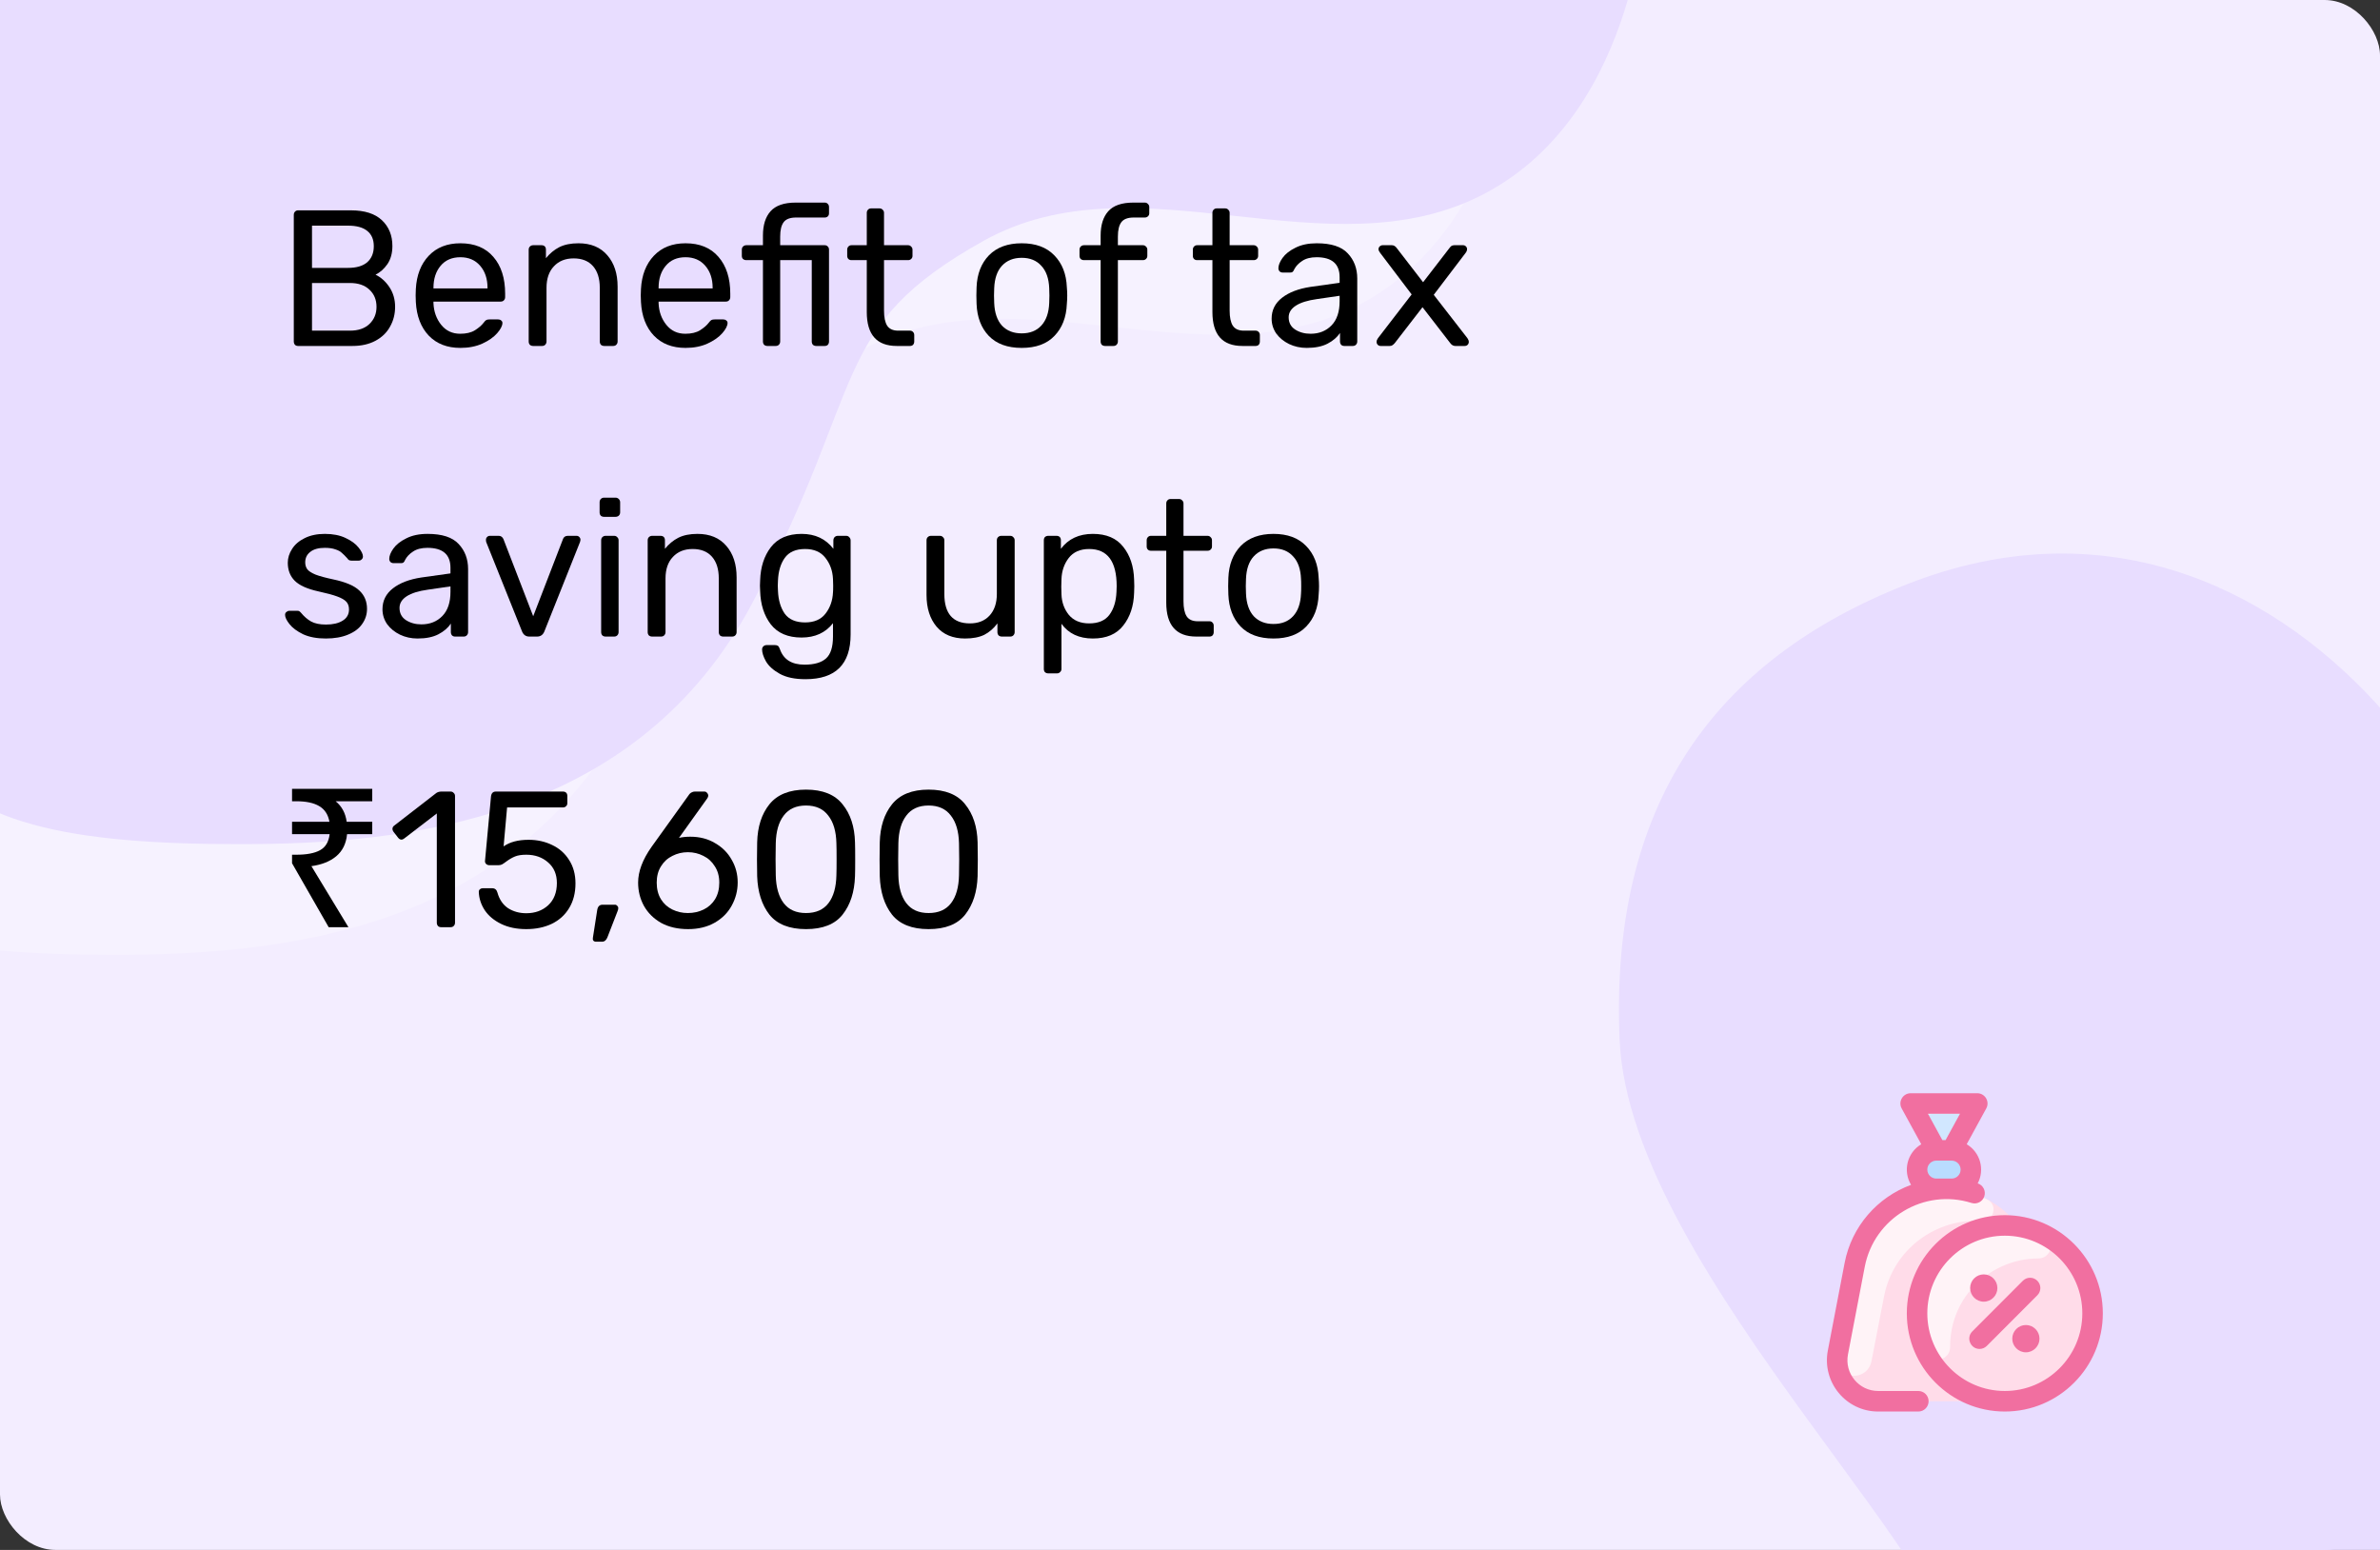 <svg width="172" height="112" viewBox="0 0 172 112" fill="none" xmlns="http://www.w3.org/2000/svg">
<rect x="0" y="0" width="172" height="112" fill="#333333" stroke="none"/>
<g clip-path="url(#clip0)">
<rect width="172" height="112" rx="4" fill="#F3EDFF"/>
<path opacity="0.26" d="M98.333 21.97C109.656 15.967 110 0 110 0L-15 0C-15 0 -15 55.612 -15 61.791C-11.667 67.627 -3.75 69 8.333 69C20.416 69 37.083 67.284 45.416 51.492C53.75 35.702 50.884 31.651 62.083 25.403C73.282 19.155 87.01 27.973 98.333 21.97Z" fill="white"/>
<path d="M171.647 50.745C175.786 55.228 176.3 59.285 176.782 63.834C177.159 67.394 176.884 107.986 176.803 118.908C176.791 120.412 175.584 121.6 174.08 121.6C166.116 121.6 143.17 121.6 141.254 121.6C143.977 115.157 117.774 92.108 117.048 75.144C116.322 58.181 123.843 47.694 137.857 42.203C151.871 36.713 163.762 42.203 171.647 50.745Z" fill="#E8DDFF"/>
<path d="M107.333 13.97C118.656 7.967 119 -8 119 -8L-6 -8C-6 -8 -6 47.612 -6 53.791C-2.667 59.627 5.25 61 17.333 61C29.416 61 46.083 59.284 54.416 43.492C62.75 27.701 59.884 23.651 71.083 17.403C82.282 11.155 96.01 19.973 107.333 13.97Z" fill="#E8DDFF"/>
<path d="M21.54 25C21.447 25 21.372 24.972 21.316 24.916C21.26 24.851 21.232 24.771 21.232 24.678V15.536C21.232 15.433 21.26 15.354 21.316 15.298C21.372 15.233 21.447 15.2 21.54 15.2H25.362C26.351 15.2 27.098 15.438 27.602 15.914C28.106 16.39 28.358 17.011 28.358 17.776C28.358 18.299 28.237 18.737 27.994 19.092C27.751 19.437 27.467 19.689 27.14 19.848C27.541 20.044 27.877 20.347 28.148 20.758C28.419 21.169 28.554 21.64 28.554 22.172C28.554 22.695 28.433 23.171 28.19 23.6C27.957 24.029 27.607 24.37 27.14 24.622C26.673 24.874 26.118 25 25.474 25H21.54ZM25.152 19.358C25.759 19.358 26.221 19.223 26.538 18.952C26.855 18.672 27.014 18.285 27.014 17.79C27.014 17.305 26.855 16.936 26.538 16.684C26.23 16.432 25.768 16.306 25.152 16.306H22.548V19.358H25.152ZM25.292 23.894C25.889 23.894 26.356 23.735 26.692 23.418C27.037 23.091 27.21 22.676 27.21 22.172C27.21 21.659 27.037 21.243 26.692 20.926C26.356 20.609 25.889 20.45 25.292 20.45H22.548V23.894H25.292Z" fill="black"/>
<path d="M33.272 25.14C32.32 25.14 31.559 24.846 30.99 24.258C30.421 23.661 30.108 22.849 30.052 21.822L30.038 21.346L30.052 20.884C30.108 19.876 30.421 19.073 30.99 18.476C31.559 17.879 32.32 17.58 33.272 17.58C34.299 17.58 35.092 17.907 35.652 18.56C36.221 19.213 36.506 20.1 36.506 21.22V21.472C36.506 21.565 36.473 21.645 36.408 21.71C36.352 21.766 36.277 21.794 36.184 21.794H31.326V21.92C31.354 22.527 31.541 23.045 31.886 23.474C32.231 23.903 32.689 24.118 33.258 24.118C33.697 24.118 34.051 24.034 34.322 23.866C34.602 23.689 34.812 23.507 34.952 23.32C35.036 23.208 35.101 23.143 35.148 23.124C35.195 23.096 35.274 23.082 35.386 23.082H36.002C36.086 23.082 36.156 23.105 36.212 23.152C36.277 23.199 36.31 23.259 36.31 23.334C36.31 23.539 36.184 23.787 35.932 24.076C35.68 24.365 35.321 24.617 34.854 24.832C34.397 25.037 33.869 25.14 33.272 25.14ZM35.232 20.842V20.8C35.232 20.147 35.055 19.615 34.7 19.204C34.345 18.793 33.869 18.588 33.272 18.588C32.665 18.588 32.189 18.793 31.844 19.204C31.499 19.615 31.326 20.147 31.326 20.8V20.842H35.232Z" fill="black"/>
<path d="M38.53 25C38.437 25 38.358 24.972 38.292 24.916C38.236 24.851 38.208 24.771 38.208 24.678V18.042C38.208 17.949 38.236 17.874 38.292 17.818C38.358 17.753 38.437 17.72 38.53 17.72H39.132C39.235 17.72 39.314 17.748 39.37 17.804C39.426 17.86 39.454 17.939 39.454 18.042V18.658C39.734 18.313 40.056 18.047 40.42 17.86C40.794 17.673 41.256 17.58 41.806 17.58C42.702 17.58 43.398 17.869 43.892 18.448C44.387 19.017 44.634 19.773 44.634 20.716V24.678C44.634 24.771 44.602 24.851 44.536 24.916C44.48 24.972 44.406 25 44.312 25H43.668C43.575 25 43.496 24.972 43.43 24.916C43.374 24.851 43.346 24.771 43.346 24.678V20.8C43.346 20.128 43.183 19.605 42.856 19.232C42.53 18.859 42.063 18.672 41.456 18.672C40.859 18.672 40.383 18.863 40.028 19.246C39.674 19.619 39.496 20.137 39.496 20.8V24.678C39.496 24.771 39.464 24.851 39.398 24.916C39.342 24.972 39.268 25 39.174 25H38.53Z" fill="black"/>
<path d="M49.541 25.14C48.59 25.14 47.829 24.846 47.26 24.258C46.69 23.661 46.377 22.849 46.322 21.822L46.307 21.346L46.322 20.884C46.377 19.876 46.69 19.073 47.26 18.476C47.829 17.879 48.59 17.58 49.541 17.58C50.568 17.58 51.361 17.907 51.922 18.56C52.491 19.213 52.776 20.1 52.776 21.22V21.472C52.776 21.565 52.743 21.645 52.678 21.71C52.621 21.766 52.547 21.794 52.453 21.794H47.596V21.92C47.623 22.527 47.81 23.045 48.156 23.474C48.501 23.903 48.958 24.118 49.528 24.118C49.966 24.118 50.321 24.034 50.592 23.866C50.871 23.689 51.081 23.507 51.221 23.32C51.306 23.208 51.371 23.143 51.417 23.124C51.464 23.096 51.544 23.082 51.656 23.082H52.272C52.355 23.082 52.425 23.105 52.481 23.152C52.547 23.199 52.58 23.259 52.58 23.334C52.58 23.539 52.453 23.787 52.202 24.076C51.95 24.365 51.59 24.617 51.123 24.832C50.666 25.037 50.139 25.14 49.541 25.14ZM51.502 20.842V20.8C51.502 20.147 51.324 19.615 50.969 19.204C50.615 18.793 50.139 18.588 49.541 18.588C48.935 18.588 48.459 18.793 48.114 19.204C47.768 19.615 47.596 20.147 47.596 20.8V20.842H51.502Z" fill="black"/>
<path d="M55.459 25C55.366 25 55.287 24.972 55.221 24.916C55.165 24.851 55.137 24.771 55.137 24.678V18.798H53.933C53.84 18.798 53.761 18.77 53.695 18.714C53.639 18.658 53.611 18.583 53.611 18.49V18.042C53.611 17.949 53.639 17.874 53.695 17.818C53.761 17.753 53.84 17.72 53.933 17.72H55.137V17.02C55.137 16.264 55.319 15.681 55.683 15.27C56.057 14.85 56.663 14.64 57.503 14.64H59.603C59.697 14.64 59.771 14.673 59.827 14.738C59.883 14.794 59.911 14.869 59.911 14.962V15.41C59.911 15.503 59.883 15.578 59.827 15.634C59.771 15.69 59.697 15.718 59.603 15.718H57.531C57.102 15.718 56.803 15.83 56.635 16.054C56.467 16.278 56.383 16.623 56.383 17.09V17.72H59.603C59.697 17.72 59.771 17.753 59.827 17.818C59.883 17.874 59.911 17.949 59.911 18.042V24.678C59.911 24.771 59.883 24.851 59.827 24.916C59.771 24.972 59.697 25 59.603 25H58.987C58.894 25 58.815 24.972 58.749 24.916C58.693 24.851 58.665 24.771 58.665 24.678V18.798H56.383V24.678C56.383 24.771 56.351 24.851 56.285 24.916C56.229 24.972 56.155 25 56.061 25H55.459Z" fill="black"/>
<path d="M64.811 25C63.364 25 62.641 24.183 62.641 22.55V18.798H61.535C61.442 18.798 61.367 18.77 61.311 18.714C61.255 18.658 61.227 18.583 61.227 18.49V18.042C61.227 17.949 61.255 17.874 61.311 17.818C61.367 17.753 61.442 17.72 61.535 17.72H62.641V15.382C62.641 15.289 62.669 15.214 62.725 15.158C62.781 15.093 62.856 15.06 62.949 15.06H63.565C63.658 15.06 63.733 15.093 63.789 15.158C63.854 15.214 63.887 15.289 63.887 15.382V17.72H65.623C65.716 17.72 65.791 17.753 65.847 17.818C65.912 17.874 65.945 17.949 65.945 18.042V18.49C65.945 18.583 65.912 18.658 65.847 18.714C65.791 18.77 65.716 18.798 65.623 18.798H63.887V22.452C63.887 22.928 63.962 23.287 64.111 23.53C64.27 23.773 64.536 23.894 64.909 23.894H65.763C65.856 23.894 65.931 23.927 65.987 23.992C66.043 24.048 66.071 24.123 66.071 24.216V24.678C66.071 24.771 66.043 24.851 65.987 24.916C65.931 24.972 65.856 25 65.763 25H64.811Z" fill="black"/>
<path d="M73.838 25.14C72.811 25.14 72.018 24.851 71.458 24.272C70.907 23.693 70.613 22.923 70.576 21.962L70.562 21.36L70.576 20.758C70.613 19.797 70.912 19.027 71.472 18.448C72.041 17.869 72.83 17.58 73.838 17.58C74.846 17.58 75.63 17.869 76.19 18.448C76.759 19.027 77.063 19.797 77.1 20.758C77.119 20.963 77.128 21.164 77.128 21.36C77.128 21.556 77.119 21.757 77.1 21.962C77.063 22.923 76.764 23.693 76.204 24.272C75.653 24.851 74.865 25.14 73.838 25.14ZM73.838 24.09C74.435 24.09 74.907 23.903 75.252 23.53C75.607 23.147 75.798 22.601 75.826 21.892C75.835 21.799 75.84 21.621 75.84 21.36C75.84 21.099 75.835 20.921 75.826 20.828C75.798 20.119 75.607 19.577 75.252 19.204C74.907 18.821 74.435 18.63 73.838 18.63C73.241 18.63 72.765 18.821 72.41 19.204C72.065 19.577 71.878 20.119 71.85 20.828L71.836 21.36L71.85 21.892C71.878 22.601 72.065 23.147 72.41 23.53C72.765 23.903 73.241 24.09 73.838 24.09Z" fill="black"/>
<path d="M79.864 25C79.77 25 79.691 24.972 79.626 24.916C79.57 24.851 79.542 24.771 79.542 24.678V18.798H78.338C78.244 18.798 78.165 18.77 78.1 18.714C78.044 18.658 78.016 18.583 78.016 18.49V18.042C78.016 17.949 78.044 17.874 78.1 17.818C78.165 17.753 78.244 17.72 78.338 17.72H79.542V17.02C79.542 16.264 79.724 15.681 80.088 15.27C80.461 14.85 81.068 14.64 81.908 14.64H82.734C82.827 14.64 82.902 14.673 82.958 14.738C83.023 14.794 83.056 14.869 83.056 14.962V15.41C83.056 15.503 83.023 15.578 82.958 15.634C82.902 15.69 82.827 15.718 82.734 15.718H81.936C81.506 15.718 81.208 15.83 81.04 16.054C80.872 16.278 80.788 16.623 80.788 17.09V17.72H82.594C82.687 17.72 82.762 17.753 82.818 17.818C82.883 17.874 82.916 17.949 82.916 18.042V18.49C82.916 18.583 82.883 18.658 82.818 18.714C82.762 18.77 82.687 18.798 82.594 18.798H80.788V24.678C80.788 24.771 80.755 24.851 80.69 24.916C80.634 24.972 80.559 25 80.466 25H79.864Z" fill="black"/>
<path d="M89.79 25C88.343 25 87.62 24.183 87.62 22.55V18.798H86.513C86.42 18.798 86.346 18.77 86.29 18.714C86.234 18.658 86.206 18.583 86.206 18.49V18.042C86.206 17.949 86.234 17.874 86.29 17.818C86.346 17.753 86.42 17.72 86.513 17.72H87.62V15.382C87.62 15.289 87.647 15.214 87.704 15.158C87.76 15.093 87.834 15.06 87.927 15.06H88.543C88.637 15.06 88.712 15.093 88.767 15.158C88.833 15.214 88.865 15.289 88.865 15.382V17.72H90.602C90.695 17.72 90.769 17.753 90.826 17.818C90.891 17.874 90.924 17.949 90.924 18.042V18.49C90.924 18.583 90.891 18.658 90.826 18.714C90.769 18.77 90.695 18.798 90.602 18.798H88.865V22.452C88.865 22.928 88.94 23.287 89.09 23.53C89.248 23.773 89.514 23.894 89.888 23.894H90.742C90.835 23.894 90.909 23.927 90.966 23.992C91.022 24.048 91.049 24.123 91.049 24.216V24.678C91.049 24.771 91.022 24.851 90.966 24.916C90.909 24.972 90.835 25 90.742 25H89.79Z" fill="black"/>
<path d="M94.433 25.14C93.976 25.14 93.551 25.047 93.159 24.86C92.777 24.673 92.469 24.421 92.235 24.104C92.011 23.777 91.899 23.418 91.899 23.026C91.899 22.41 92.151 21.906 92.655 21.514C93.159 21.122 93.845 20.861 94.713 20.73L96.813 20.436V20.03C96.813 19.069 96.258 18.588 95.147 18.588C94.718 18.588 94.373 18.677 94.111 18.854C93.85 19.022 93.659 19.223 93.537 19.456C93.5 19.549 93.458 19.615 93.411 19.652C93.374 19.68 93.318 19.694 93.243 19.694H92.697C92.613 19.694 92.539 19.666 92.473 19.61C92.417 19.545 92.389 19.47 92.389 19.386C92.389 19.171 92.487 18.924 92.683 18.644C92.889 18.355 93.201 18.107 93.621 17.902C94.041 17.687 94.555 17.58 95.161 17.58C96.207 17.58 96.953 17.823 97.401 18.308C97.859 18.793 98.087 19.4 98.087 20.128V24.678C98.087 24.771 98.055 24.851 97.989 24.916C97.933 24.972 97.859 25 97.765 25H97.149C97.056 25 96.981 24.972 96.925 24.916C96.869 24.851 96.841 24.771 96.841 24.678V24.062C96.636 24.37 96.337 24.627 95.945 24.832C95.553 25.037 95.049 25.14 94.433 25.14ZM94.713 24.118C95.329 24.118 95.833 23.917 96.225 23.516C96.617 23.115 96.813 22.531 96.813 21.766V21.374L95.175 21.612C94.503 21.705 93.995 21.864 93.649 22.088C93.304 22.312 93.131 22.592 93.131 22.928C93.131 23.311 93.285 23.605 93.593 23.81C93.911 24.015 94.284 24.118 94.713 24.118Z" fill="black"/>
<path d="M99.778 25C99.695 25 99.624 24.972 99.569 24.916C99.513 24.86 99.484 24.79 99.484 24.706C99.484 24.622 99.517 24.533 99.582 24.44L102.019 21.276L99.737 18.266C99.662 18.163 99.624 18.079 99.624 18.014C99.624 17.93 99.653 17.86 99.709 17.804C99.774 17.748 99.844 17.72 99.918 17.72H100.591C100.731 17.72 100.852 17.795 100.955 17.944L102.845 20.394L104.735 17.944C104.791 17.869 104.842 17.813 104.889 17.776C104.945 17.739 105.015 17.72 105.099 17.72H105.743C105.817 17.72 105.883 17.748 105.939 17.804C105.995 17.86 106.023 17.925 106.023 18C106.023 18.093 105.99 18.182 105.925 18.266L103.615 21.304L106.051 24.44C106.116 24.533 106.149 24.622 106.149 24.706C106.149 24.79 106.121 24.86 106.065 24.916C106.009 24.972 105.939 25 105.855 25H105.169C105.029 25 104.907 24.93 104.805 24.79L102.803 22.2L100.801 24.79C100.745 24.855 100.689 24.907 100.633 24.944C100.586 24.981 100.521 25 100.437 25H99.778Z" fill="black"/>
<path d="M23.542 46.14C22.898 46.14 22.352 46.037 21.904 45.832C21.465 45.617 21.139 45.375 20.924 45.104C20.709 44.833 20.602 44.609 20.602 44.432C20.602 44.339 20.635 44.269 20.7 44.222C20.765 44.166 20.835 44.138 20.91 44.138H21.498C21.554 44.138 21.596 44.147 21.624 44.166C21.661 44.185 21.708 44.227 21.764 44.292C21.979 44.553 22.217 44.759 22.478 44.908C22.749 45.057 23.108 45.132 23.556 45.132C24.06 45.132 24.461 45.039 24.76 44.852C25.068 44.665 25.222 44.395 25.222 44.04C25.222 43.807 25.157 43.62 25.026 43.48C24.895 43.34 24.676 43.214 24.368 43.102C24.069 42.99 23.621 42.869 23.024 42.738C22.212 42.561 21.638 42.304 21.302 41.968C20.966 41.632 20.798 41.198 20.798 40.666C20.798 40.321 20.901 39.989 21.106 39.672C21.311 39.345 21.615 39.084 22.016 38.888C22.427 38.683 22.912 38.58 23.472 38.58C24.06 38.58 24.559 38.678 24.97 38.874C25.39 39.07 25.703 39.299 25.908 39.56C26.123 39.821 26.23 40.041 26.23 40.218C26.23 40.302 26.197 40.372 26.132 40.428C26.076 40.484 26.006 40.512 25.922 40.512H25.39C25.259 40.512 25.166 40.461 25.11 40.358C24.951 40.181 24.816 40.045 24.704 39.952C24.601 39.849 24.447 39.765 24.242 39.7C24.037 39.625 23.78 39.588 23.472 39.588C23.015 39.588 22.665 39.686 22.422 39.882C22.179 40.069 22.058 40.321 22.058 40.638C22.058 40.834 22.109 41.002 22.212 41.142C22.315 41.273 22.511 41.399 22.8 41.52C23.089 41.632 23.519 41.749 24.088 41.87C24.975 42.057 25.6 42.323 25.964 42.668C26.337 43.013 26.524 43.457 26.524 43.998C26.524 44.399 26.407 44.763 26.174 45.09C25.95 45.417 25.609 45.673 25.152 45.86C24.704 46.047 24.167 46.14 23.542 46.14Z" fill="black"/>
<path d="M30.175 46.14C29.718 46.14 29.293 46.047 28.901 45.86C28.519 45.673 28.211 45.421 27.977 45.104C27.753 44.777 27.641 44.418 27.641 44.026C27.641 43.41 27.893 42.906 28.397 42.514C28.901 42.122 29.587 41.861 30.455 41.73L32.555 41.436V41.03C32.555 40.069 32 39.588 30.889 39.588C30.46 39.588 30.115 39.677 29.853 39.854C29.592 40.022 29.401 40.223 29.279 40.456C29.242 40.549 29.2 40.615 29.153 40.652C29.116 40.68 29.06 40.694 28.985 40.694H28.439C28.355 40.694 28.281 40.666 28.215 40.61C28.159 40.545 28.131 40.47 28.131 40.386C28.131 40.171 28.229 39.924 28.425 39.644C28.631 39.355 28.943 39.107 29.363 38.902C29.783 38.687 30.297 38.58 30.903 38.58C31.949 38.58 32.695 38.823 33.143 39.308C33.601 39.793 33.829 40.4 33.829 41.128V45.678C33.829 45.771 33.797 45.851 33.731 45.916C33.675 45.972 33.601 46 33.507 46H32.891C32.798 46 32.723 45.972 32.667 45.916C32.611 45.851 32.583 45.771 32.583 45.678V45.062C32.378 45.37 32.079 45.627 31.687 45.832C31.295 46.037 30.791 46.14 30.175 46.14ZM30.455 45.118C31.071 45.118 31.575 44.917 31.967 44.516C32.359 44.115 32.555 43.531 32.555 42.766V42.374L30.917 42.612C30.245 42.705 29.737 42.864 29.391 43.088C29.046 43.312 28.873 43.592 28.873 43.928C28.873 44.311 29.027 44.605 29.335 44.81C29.653 45.015 30.026 45.118 30.455 45.118Z" fill="black"/>
<path d="M38.254 46C38.011 46 37.839 45.883 37.736 45.65L35.132 39.154C35.123 39.126 35.118 39.079 35.118 39.014C35.118 38.93 35.146 38.86 35.202 38.804C35.258 38.748 35.323 38.72 35.398 38.72H36.042C36.191 38.72 36.303 38.795 36.378 38.944L38.534 44.53L40.69 38.944C40.709 38.888 40.746 38.837 40.802 38.79C40.867 38.743 40.942 38.72 41.026 38.72H41.67C41.745 38.72 41.81 38.748 41.866 38.804C41.922 38.86 41.95 38.93 41.95 39.014L41.922 39.154L39.332 45.65C39.229 45.883 39.057 46 38.814 46H38.254Z" fill="black"/>
<path d="M43.655 37.348C43.561 37.348 43.482 37.32 43.417 37.264C43.361 37.199 43.333 37.119 43.333 37.026V36.298C43.333 36.205 43.361 36.125 43.417 36.06C43.482 35.995 43.561 35.962 43.655 35.962H44.481C44.574 35.962 44.653 35.995 44.719 36.06C44.784 36.125 44.817 36.205 44.817 36.298V37.026C44.817 37.119 44.784 37.199 44.719 37.264C44.653 37.32 44.574 37.348 44.481 37.348H43.655ZM43.767 46C43.673 46 43.594 45.972 43.529 45.916C43.473 45.851 43.445 45.771 43.445 45.678V39.042C43.445 38.949 43.473 38.874 43.529 38.818C43.594 38.753 43.673 38.72 43.767 38.72H44.383C44.476 38.72 44.551 38.753 44.607 38.818C44.672 38.874 44.705 38.949 44.705 39.042V45.678C44.705 45.771 44.672 45.851 44.607 45.916C44.551 45.972 44.476 46 44.383 46H43.767Z" fill="black"/>
<path d="M47.13 46C47.036 46 46.957 45.972 46.892 45.916C46.836 45.851 46.808 45.771 46.808 45.678V39.042C46.808 38.949 46.836 38.874 46.892 38.818C46.957 38.753 47.036 38.72 47.13 38.72H47.732C47.834 38.72 47.914 38.748 47.97 38.804C48.026 38.86 48.054 38.939 48.054 39.042V39.658C48.334 39.313 48.656 39.047 49.02 38.86C49.393 38.673 49.855 38.58 50.406 38.58C51.302 38.58 51.997 38.869 52.492 39.448C52.986 40.017 53.234 40.773 53.234 41.716V45.678C53.234 45.771 53.201 45.851 53.136 45.916C53.08 45.972 53.005 46 52.912 46H52.268C52.175 46 52.095 45.972 52.03 45.916C51.974 45.851 51.946 45.771 51.946 45.678V41.8C51.946 41.128 51.782 40.605 51.456 40.232C51.129 39.859 50.663 39.672 50.056 39.672C49.459 39.672 48.983 39.863 48.628 40.246C48.273 40.619 48.096 41.137 48.096 41.8V45.678C48.096 45.771 48.063 45.851 47.998 45.916C47.942 45.972 47.867 46 47.774 46H47.13Z" fill="black"/>
<path d="M58.211 49.08C57.436 49.08 56.816 48.949 56.349 48.688C55.882 48.427 55.551 48.128 55.355 47.792C55.168 47.456 55.075 47.167 55.075 46.924C55.075 46.84 55.108 46.765 55.173 46.7C55.238 46.644 55.313 46.616 55.397 46.616H56.013C56.097 46.616 56.167 46.635 56.223 46.672C56.279 46.719 56.326 46.798 56.363 46.91C56.624 47.657 57.217 48.03 58.141 48.03C58.841 48.03 59.359 47.881 59.695 47.582C60.031 47.283 60.199 46.756 60.199 46V45.034C59.658 45.725 58.902 46.07 57.931 46.07C56.942 46.07 56.2 45.753 55.705 45.118C55.22 44.483 54.963 43.681 54.935 42.71L54.921 42.318L54.935 41.94C54.963 40.979 55.22 40.181 55.705 39.546C56.2 38.902 56.942 38.58 57.931 38.58C58.911 38.58 59.676 38.939 60.227 39.658V39.056C60.227 38.963 60.255 38.883 60.311 38.818C60.376 38.753 60.456 38.72 60.549 38.72H61.151C61.244 38.72 61.319 38.753 61.375 38.818C61.44 38.883 61.473 38.963 61.473 39.056V45.846C61.473 48.002 60.386 49.08 58.211 49.08ZM58.183 44.978C58.836 44.978 59.326 44.768 59.653 44.348C59.989 43.919 60.171 43.405 60.199 42.808C60.208 42.724 60.213 42.561 60.213 42.318C60.213 42.085 60.208 41.926 60.199 41.842C60.171 41.245 59.989 40.736 59.653 40.316C59.326 39.887 58.836 39.672 58.183 39.672C57.511 39.672 57.021 39.887 56.713 40.316C56.414 40.736 56.251 41.282 56.223 41.954L56.209 42.318L56.223 42.696C56.251 43.368 56.414 43.919 56.713 44.348C57.021 44.768 57.511 44.978 58.183 44.978Z" fill="black"/>
<path d="M69.745 46.14C68.858 46.14 68.172 45.855 67.687 45.286C67.201 44.707 66.959 43.942 66.959 42.99V39.042C66.959 38.949 66.987 38.874 67.043 38.818C67.108 38.753 67.187 38.72 67.281 38.72H67.925C68.018 38.72 68.093 38.753 68.149 38.818C68.214 38.874 68.247 38.949 68.247 39.042V42.92C68.247 44.339 68.863 45.048 70.095 45.048C70.692 45.048 71.163 44.861 71.509 44.488C71.863 44.105 72.041 43.583 72.041 42.92V39.042C72.041 38.949 72.069 38.874 72.125 38.818C72.19 38.753 72.269 38.72 72.363 38.72H73.007C73.1 38.72 73.175 38.753 73.231 38.818C73.296 38.874 73.329 38.949 73.329 39.042V45.678C73.329 45.771 73.296 45.851 73.231 45.916C73.175 45.972 73.1 46 73.007 46H72.405C72.311 46 72.232 45.972 72.167 45.916C72.111 45.851 72.083 45.771 72.083 45.678V45.048C71.812 45.412 71.495 45.687 71.131 45.874C70.767 46.051 70.305 46.14 69.745 46.14Z" fill="black"/>
<path d="M75.759 48.66C75.666 48.66 75.586 48.632 75.521 48.576C75.465 48.52 75.437 48.441 75.437 48.338V39.042C75.437 38.939 75.465 38.86 75.521 38.804C75.586 38.748 75.666 38.72 75.759 38.72H76.347C76.45 38.72 76.529 38.748 76.585 38.804C76.641 38.86 76.669 38.939 76.669 39.042V39.658C77.21 38.939 77.98 38.58 78.979 38.58C79.959 38.58 80.692 38.893 81.177 39.518C81.672 40.134 81.933 40.923 81.961 41.884C81.97 41.987 81.975 42.145 81.975 42.36C81.975 42.575 81.97 42.733 81.961 42.836C81.933 43.788 81.672 44.577 81.177 45.202C80.692 45.827 79.959 46.14 78.979 46.14C77.98 46.14 77.224 45.785 76.711 45.076V48.338C76.711 48.431 76.678 48.506 76.613 48.562C76.557 48.627 76.482 48.66 76.389 48.66H75.759ZM78.713 45.048C79.385 45.048 79.875 44.838 80.183 44.418C80.491 43.998 80.659 43.447 80.687 42.766C80.696 42.673 80.701 42.537 80.701 42.36C80.701 40.568 80.038 39.672 78.713 39.672C78.06 39.672 77.565 39.891 77.229 40.33C76.902 40.759 76.73 41.268 76.711 41.856C76.702 41.959 76.697 42.141 76.697 42.402C76.697 42.663 76.702 42.845 76.711 42.948C76.73 43.517 76.907 44.012 77.243 44.432C77.588 44.843 78.078 45.048 78.713 45.048Z" fill="black"/>
<path d="M86.454 46C85.007 46 84.284 45.183 84.284 43.55V39.798H83.178C83.084 39.798 83.01 39.77 82.954 39.714C82.898 39.658 82.87 39.583 82.87 39.49V39.042C82.87 38.949 82.898 38.874 82.954 38.818C83.01 38.753 83.084 38.72 83.178 38.72H84.284V36.382C84.284 36.289 84.312 36.214 84.368 36.158C84.424 36.093 84.498 36.06 84.592 36.06H85.208C85.301 36.06 85.376 36.093 85.432 36.158C85.497 36.214 85.53 36.289 85.53 36.382V38.72H87.266C87.359 38.72 87.434 38.753 87.49 38.818C87.555 38.874 87.588 38.949 87.588 39.042V39.49C87.588 39.583 87.555 39.658 87.49 39.714C87.434 39.77 87.359 39.798 87.266 39.798H85.53V43.452C85.53 43.928 85.604 44.287 85.754 44.53C85.912 44.773 86.178 44.894 86.552 44.894H87.406C87.499 44.894 87.574 44.927 87.63 44.992C87.686 45.048 87.714 45.123 87.714 45.216V45.678C87.714 45.771 87.686 45.851 87.63 45.916C87.574 45.972 87.499 46 87.406 46H86.454Z" fill="black"/>
<path d="M92.035 46.14C91.009 46.14 90.215 45.851 89.655 45.272C89.105 44.693 88.811 43.923 88.773 42.962L88.759 42.36L88.773 41.758C88.811 40.797 89.109 40.027 89.669 39.448C90.239 38.869 91.027 38.58 92.035 38.58C93.043 38.58 93.827 38.869 94.387 39.448C94.957 40.027 95.26 40.797 95.297 41.758C95.316 41.963 95.325 42.164 95.325 42.36C95.325 42.556 95.316 42.757 95.297 42.962C95.26 43.923 94.961 44.693 94.401 45.272C93.851 45.851 93.062 46.14 92.035 46.14ZM92.035 45.09C92.633 45.09 93.104 44.903 93.449 44.53C93.804 44.147 93.995 43.601 94.023 42.892C94.033 42.799 94.037 42.621 94.037 42.36C94.037 42.099 94.033 41.921 94.023 41.828C93.995 41.119 93.804 40.577 93.449 40.204C93.104 39.821 92.633 39.63 92.035 39.63C91.438 39.63 90.962 39.821 90.607 40.204C90.262 40.577 90.075 41.119 90.047 41.828L90.033 42.36L90.047 42.892C90.075 43.601 90.262 44.147 90.607 44.53C90.962 44.903 91.438 45.09 92.035 45.09Z" fill="black"/>
<path d="M23.752 67L21.106 62.38V61.764H21.414C22.161 61.764 22.73 61.657 23.122 61.442C23.523 61.227 23.757 60.84 23.822 60.28H21.106V59.384H23.808C23.715 58.861 23.467 58.483 23.066 58.25C22.674 58.017 22.123 57.9 21.414 57.9H21.106V57.004H26.902V57.9H24.256C24.704 58.264 24.97 58.759 25.054 59.384H26.902V60.28H25.082C25.017 60.961 24.755 61.493 24.298 61.876C23.85 62.249 23.253 62.487 22.506 62.59L25.18 67H23.752Z" fill="black"/>
<path d="M31.876 67C31.782 67 31.708 66.972 31.652 66.916C31.596 66.851 31.568 66.771 31.568 66.678V58.782L29.216 60.588C29.15 60.644 29.08 60.672 29.006 60.672C28.922 60.672 28.842 60.625 28.768 60.532L28.432 60.098C28.385 60.033 28.362 59.967 28.362 59.902C28.362 59.799 28.408 59.715 28.502 59.65L31.54 57.298C31.642 57.233 31.764 57.2 31.904 57.2H32.562C32.655 57.2 32.73 57.233 32.786 57.298C32.851 57.354 32.884 57.429 32.884 57.522V66.678C32.884 66.771 32.851 66.851 32.786 66.916C32.73 66.972 32.655 67 32.562 67H31.876Z" fill="black"/>
<path d="M38.033 67.14C37.333 67.14 36.726 67.014 36.213 66.762C35.7 66.51 35.308 66.183 35.037 65.782C34.766 65.371 34.622 64.933 34.603 64.466V64.438C34.603 64.363 34.631 64.303 34.687 64.256C34.743 64.209 34.808 64.186 34.883 64.186H35.569C35.765 64.186 35.891 64.289 35.947 64.494C36.087 64.998 36.344 65.376 36.717 65.628C37.1 65.871 37.538 65.992 38.033 65.992C38.668 65.992 39.195 65.801 39.615 65.418C40.035 65.026 40.245 64.489 40.245 63.808C40.245 63.183 40.035 62.688 39.615 62.324C39.195 61.951 38.668 61.764 38.033 61.764C37.697 61.764 37.426 61.806 37.221 61.89C37.016 61.974 36.806 62.095 36.591 62.254C36.47 62.347 36.367 62.417 36.283 62.464C36.208 62.501 36.124 62.52 36.031 62.52H35.359C35.275 62.52 35.2 62.492 35.135 62.436C35.07 62.371 35.042 62.296 35.051 62.212L35.485 57.55C35.513 57.317 35.63 57.2 35.835 57.2H40.679C40.782 57.2 40.861 57.228 40.917 57.284C40.973 57.34 41.001 57.419 41.001 57.522V58.04C41.001 58.133 40.968 58.208 40.903 58.264C40.847 58.32 40.772 58.348 40.679 58.348H36.647L36.395 61.162C36.843 60.845 37.445 60.686 38.201 60.686C38.826 60.686 39.396 60.812 39.909 61.064C40.422 61.307 40.828 61.666 41.127 62.142C41.435 62.618 41.589 63.183 41.589 63.836C41.589 64.527 41.435 65.124 41.127 65.628C40.828 66.123 40.408 66.501 39.867 66.762C39.335 67.014 38.724 67.14 38.033 67.14Z" fill="black"/>
<path d="M43.073 68.05C42.989 68.05 42.924 68.022 42.877 67.966C42.84 67.91 42.831 67.84 42.849 67.756L43.157 65.782C43.194 65.511 43.325 65.376 43.549 65.376H44.445C44.511 65.376 44.566 65.404 44.613 65.46C44.66 65.507 44.683 65.558 44.683 65.614C44.683 65.689 44.664 65.768 44.627 65.852L43.899 67.728C43.815 67.943 43.684 68.05 43.507 68.05H43.073Z" fill="black"/>
<path d="M49.728 67.14C48.981 67.14 48.332 66.991 47.782 66.692C47.24 66.384 46.825 65.973 46.536 65.46C46.256 64.947 46.116 64.387 46.116 63.78C46.116 62.977 46.438 62.119 47.082 61.204L49.756 57.48C49.765 57.471 49.788 57.438 49.826 57.382C49.872 57.326 49.928 57.284 49.994 57.256C50.059 57.219 50.134 57.2 50.218 57.2H50.904C50.988 57.2 51.053 57.233 51.1 57.298C51.156 57.354 51.184 57.424 51.184 57.508C51.184 57.555 51.16 57.615 51.114 57.69L49.07 60.546C49.312 60.49 49.583 60.462 49.882 60.462C50.563 60.462 51.16 60.616 51.674 60.924C52.196 61.223 52.598 61.624 52.878 62.128C53.167 62.623 53.312 63.169 53.312 63.766C53.312 64.363 53.167 64.923 52.878 65.446C52.598 65.959 52.187 66.37 51.646 66.678C51.104 66.986 50.465 67.14 49.728 67.14ZM49.714 65.978C50.124 65.978 50.502 65.894 50.848 65.726C51.193 65.558 51.468 65.311 51.674 64.984C51.879 64.648 51.982 64.247 51.982 63.78C51.982 63.323 51.874 62.931 51.66 62.604C51.454 62.268 51.179 62.016 50.834 61.848C50.488 61.671 50.115 61.582 49.714 61.582C49.312 61.582 48.939 61.671 48.594 61.848C48.248 62.016 47.973 62.268 47.768 62.604C47.562 62.931 47.46 63.323 47.46 63.78C47.46 64.247 47.562 64.648 47.768 64.984C47.973 65.311 48.248 65.558 48.594 65.726C48.939 65.894 49.312 65.978 49.714 65.978Z" fill="black"/>
<path d="M58.248 67.14C57.044 67.14 56.162 66.79 55.602 66.09C55.052 65.381 54.758 64.457 54.72 63.318L54.706 62.114L54.72 60.868C54.748 59.739 55.042 58.824 55.602 58.124C56.172 57.415 57.054 57.06 58.248 57.06C59.452 57.06 60.334 57.415 60.894 58.124C61.464 58.824 61.762 59.739 61.79 60.868C61.8 61.129 61.804 61.545 61.804 62.114C61.804 62.665 61.8 63.066 61.79 63.318C61.753 64.457 61.454 65.381 60.894 66.09C60.344 66.79 59.462 67.14 58.248 67.14ZM58.248 65.978C58.967 65.978 59.508 65.74 59.872 65.264C60.236 64.788 60.428 64.116 60.446 63.248C60.456 62.977 60.46 62.59 60.46 62.086C60.46 61.573 60.456 61.19 60.446 60.938C60.428 60.079 60.232 59.412 59.858 58.936C59.494 58.451 58.958 58.208 58.248 58.208C57.539 58.208 57.002 58.451 56.638 58.936C56.274 59.412 56.083 60.079 56.064 60.938L56.05 62.086L56.064 63.248C56.083 64.116 56.274 64.788 56.638 65.264C57.002 65.74 57.539 65.978 58.248 65.978Z" fill="black"/>
<path d="M67.108 67.14C65.904 67.14 65.022 66.79 64.462 66.09C63.911 65.381 63.617 64.457 63.58 63.318L63.566 62.114L63.58 60.868C63.608 59.739 63.902 58.824 64.462 58.124C65.031 57.415 65.913 57.06 67.108 57.06C68.312 57.06 69.194 57.415 69.754 58.124C70.323 58.824 70.622 59.739 70.65 60.868C70.659 61.129 70.664 61.545 70.664 62.114C70.664 62.665 70.659 63.066 70.65 63.318C70.612 64.457 70.314 65.381 69.754 66.09C69.203 66.79 68.321 67.14 67.108 67.14ZM67.108 65.978C67.826 65.978 68.368 65.74 68.732 65.264C69.096 64.788 69.287 64.116 69.306 63.248C69.315 62.977 69.32 62.59 69.32 62.086C69.32 61.573 69.315 61.19 69.306 60.938C69.287 60.079 69.091 59.412 68.718 58.936C68.354 58.451 67.817 58.208 67.108 58.208C66.398 58.208 65.862 58.451 65.498 58.936C65.134 59.412 64.942 60.079 64.924 60.938L64.91 62.086L64.924 63.248C64.942 64.116 65.134 64.788 65.498 65.264C65.862 65.74 66.398 65.978 67.108 65.978Z" fill="black"/>
<path d="M141.044 85.909H139.933C138.693 85.909 138.084 84.403 138.951 83.535C139.203 83.283 139.55 83.127 139.933 83.127L138.682 80.841C138.412 80.346 138.769 79.742 139.332 79.742H141.645C142.208 79.742 142.565 80.346 142.295 80.841L141.044 83.127C142.285 83.127 142.893 84.633 142.026 85.502C141.775 85.754 141.427 85.909 141.044 85.909Z" fill="#D1E7FF"/>
<path d="M145.656 101.25C145.485 101.262 146.228 101.258 135.548 101.258C133.688 101.258 132.288 99.561 132.638 97.731L133.85 91.405C134.461 88.215 137.247 85.909 140.489 85.909C143.715 85.909 146.513 88.198 147.128 91.405C147.213 91.852 148.297 97.513 148.339 97.731C148.685 99.536 147.322 101.158 145.656 101.25Z" fill="#FFDCE9"/>
<path d="M142.328 80.197C142.394 80.352 142.264 80.521 142.096 80.503C142.039 80.497 142.204 80.499 139.702 80.499C139.428 80.499 139.203 80.643 139.075 80.847C138.982 80.995 138.767 80.995 138.682 80.841C138.412 80.346 138.769 79.742 139.332 79.742H141.645C141.966 79.742 142.219 79.937 142.328 80.197Z" fill="#E8F3FF"/>
<path d="M141.335 83.158C141.911 83.281 141.819 84.132 141.23 84.132C140.525 84.132 139.962 84.651 139.857 85.303C139.798 85.671 139.36 85.839 139.069 85.607C138.029 84.778 138.644 83.127 139.964 83.127C141.095 83.127 141.144 83.117 141.335 83.158Z" fill="#B2B2B2"/>
<path d="M141.044 83.127C141.811 83.127 142.433 83.75 142.433 84.518C142.433 85.286 141.811 85.909 141.044 85.909C140.642 85.909 140.335 85.909 139.933 85.909C138.692 85.909 138.085 84.403 138.951 83.535C139.203 83.283 139.55 83.127 139.933 83.127H141.044Z" fill="#B9DCFF"/>
<path d="M143.635 86.687C144.41 87.096 144.078 88.276 143.203 88.225C139.98 88.036 136.825 90.199 136.152 93.711C135.741 95.857 135.453 97.315 135.257 98.331C134.931 100.015 132.398 99.637 132.607 97.934C132.625 97.787 132.54 98.246 133.85 91.405C134.709 86.921 139.65 84.585 143.635 86.687Z" fill="#FFF3F7"/>
<path d="M144.886 88.552C148.389 88.552 151.228 91.397 151.228 94.905C151.228 98.414 148.389 101.258 144.886 101.258C141.384 101.258 138.545 98.414 138.545 94.905C138.545 91.397 141.384 88.552 144.886 88.552Z" fill="#FFDCE9"/>
<path d="M147.722 89.222C148.579 89.651 148.256 90.94 147.298 90.94C143.976 90.94 140.915 93.6 140.934 97.333C140.939 98.293 139.65 98.616 139.219 97.758C137.094 93.532 140.201 88.552 144.886 88.552C145.906 88.552 146.869 88.793 147.722 89.222Z" fill="#FFF3F7"/>
<path fill-rule="evenodd" clip-rule="evenodd" d="M135.733 100.516H138.637C139.046 100.516 139.378 100.848 139.378 101.258C139.378 101.668 139.046 102 138.637 102H135.733C133.41 102 131.658 99.881 132.096 97.591L133.308 91.265C133.816 88.612 135.689 86.506 138.111 85.62C137.507 84.622 137.816 83.3 138.847 82.685L137.432 80.098C137.162 79.604 137.52 79 138.082 79H142.896C143.458 79 143.815 79.605 143.545 80.099L142.131 82.685C143.118 83.274 143.451 84.522 142.927 85.514C143.314 85.638 143.529 86.053 143.407 86.442C143.285 86.833 142.869 87.05 142.479 86.928C139.047 85.848 135.439 88.015 134.763 91.545L133.551 97.871C133.288 99.242 134.337 100.516 135.733 100.516ZM140.606 82.385L141.645 80.484H139.332L140.372 82.385H140.606ZM139.933 85.167C139.576 85.167 139.285 84.876 139.285 84.518C139.285 84.161 139.575 83.869 139.934 83.869H141.039C141.413 83.869 141.692 84.17 141.692 84.518C141.692 84.876 141.402 85.167 141.044 85.167H139.933ZM147.236 93.6C147.526 93.311 147.526 92.841 147.236 92.551C146.947 92.261 146.478 92.261 146.189 92.551L142.536 96.21C142.068 96.679 142.406 97.477 143.06 97.477C143.25 97.477 143.439 97.404 143.584 97.259L147.236 93.6ZM146.408 95.749C145.866 95.749 145.424 96.191 145.424 96.735C145.424 97.278 145.866 97.721 146.408 97.721C146.951 97.721 147.392 97.278 147.392 96.735C147.392 96.191 146.951 95.749 146.408 95.749ZM144.349 93.076C144.349 93.619 143.907 94.062 143.364 94.062C142.822 94.062 142.38 93.619 142.38 93.076C142.38 92.532 142.822 92.09 143.364 92.09C143.907 92.09 144.349 92.532 144.349 93.076ZM144.886 87.811C140.981 87.811 137.804 90.993 137.804 94.905C137.804 98.817 140.981 102 144.886 102C148.791 102 151.969 98.817 151.969 94.905C151.969 90.993 148.791 87.811 144.886 87.811ZM139.285 94.905C139.285 97.999 141.798 100.516 144.886 100.516C147.975 100.516 150.487 97.999 150.487 94.905C150.487 91.811 147.975 89.294 144.886 89.294C141.798 89.294 139.285 91.811 139.285 94.905Z" fill="#F16FA0"/>
</g>
<defs>
<clipPath id="clip0">
<rect width="172" height="112" fill="white"/>
</clipPath>
</defs>
</svg>
